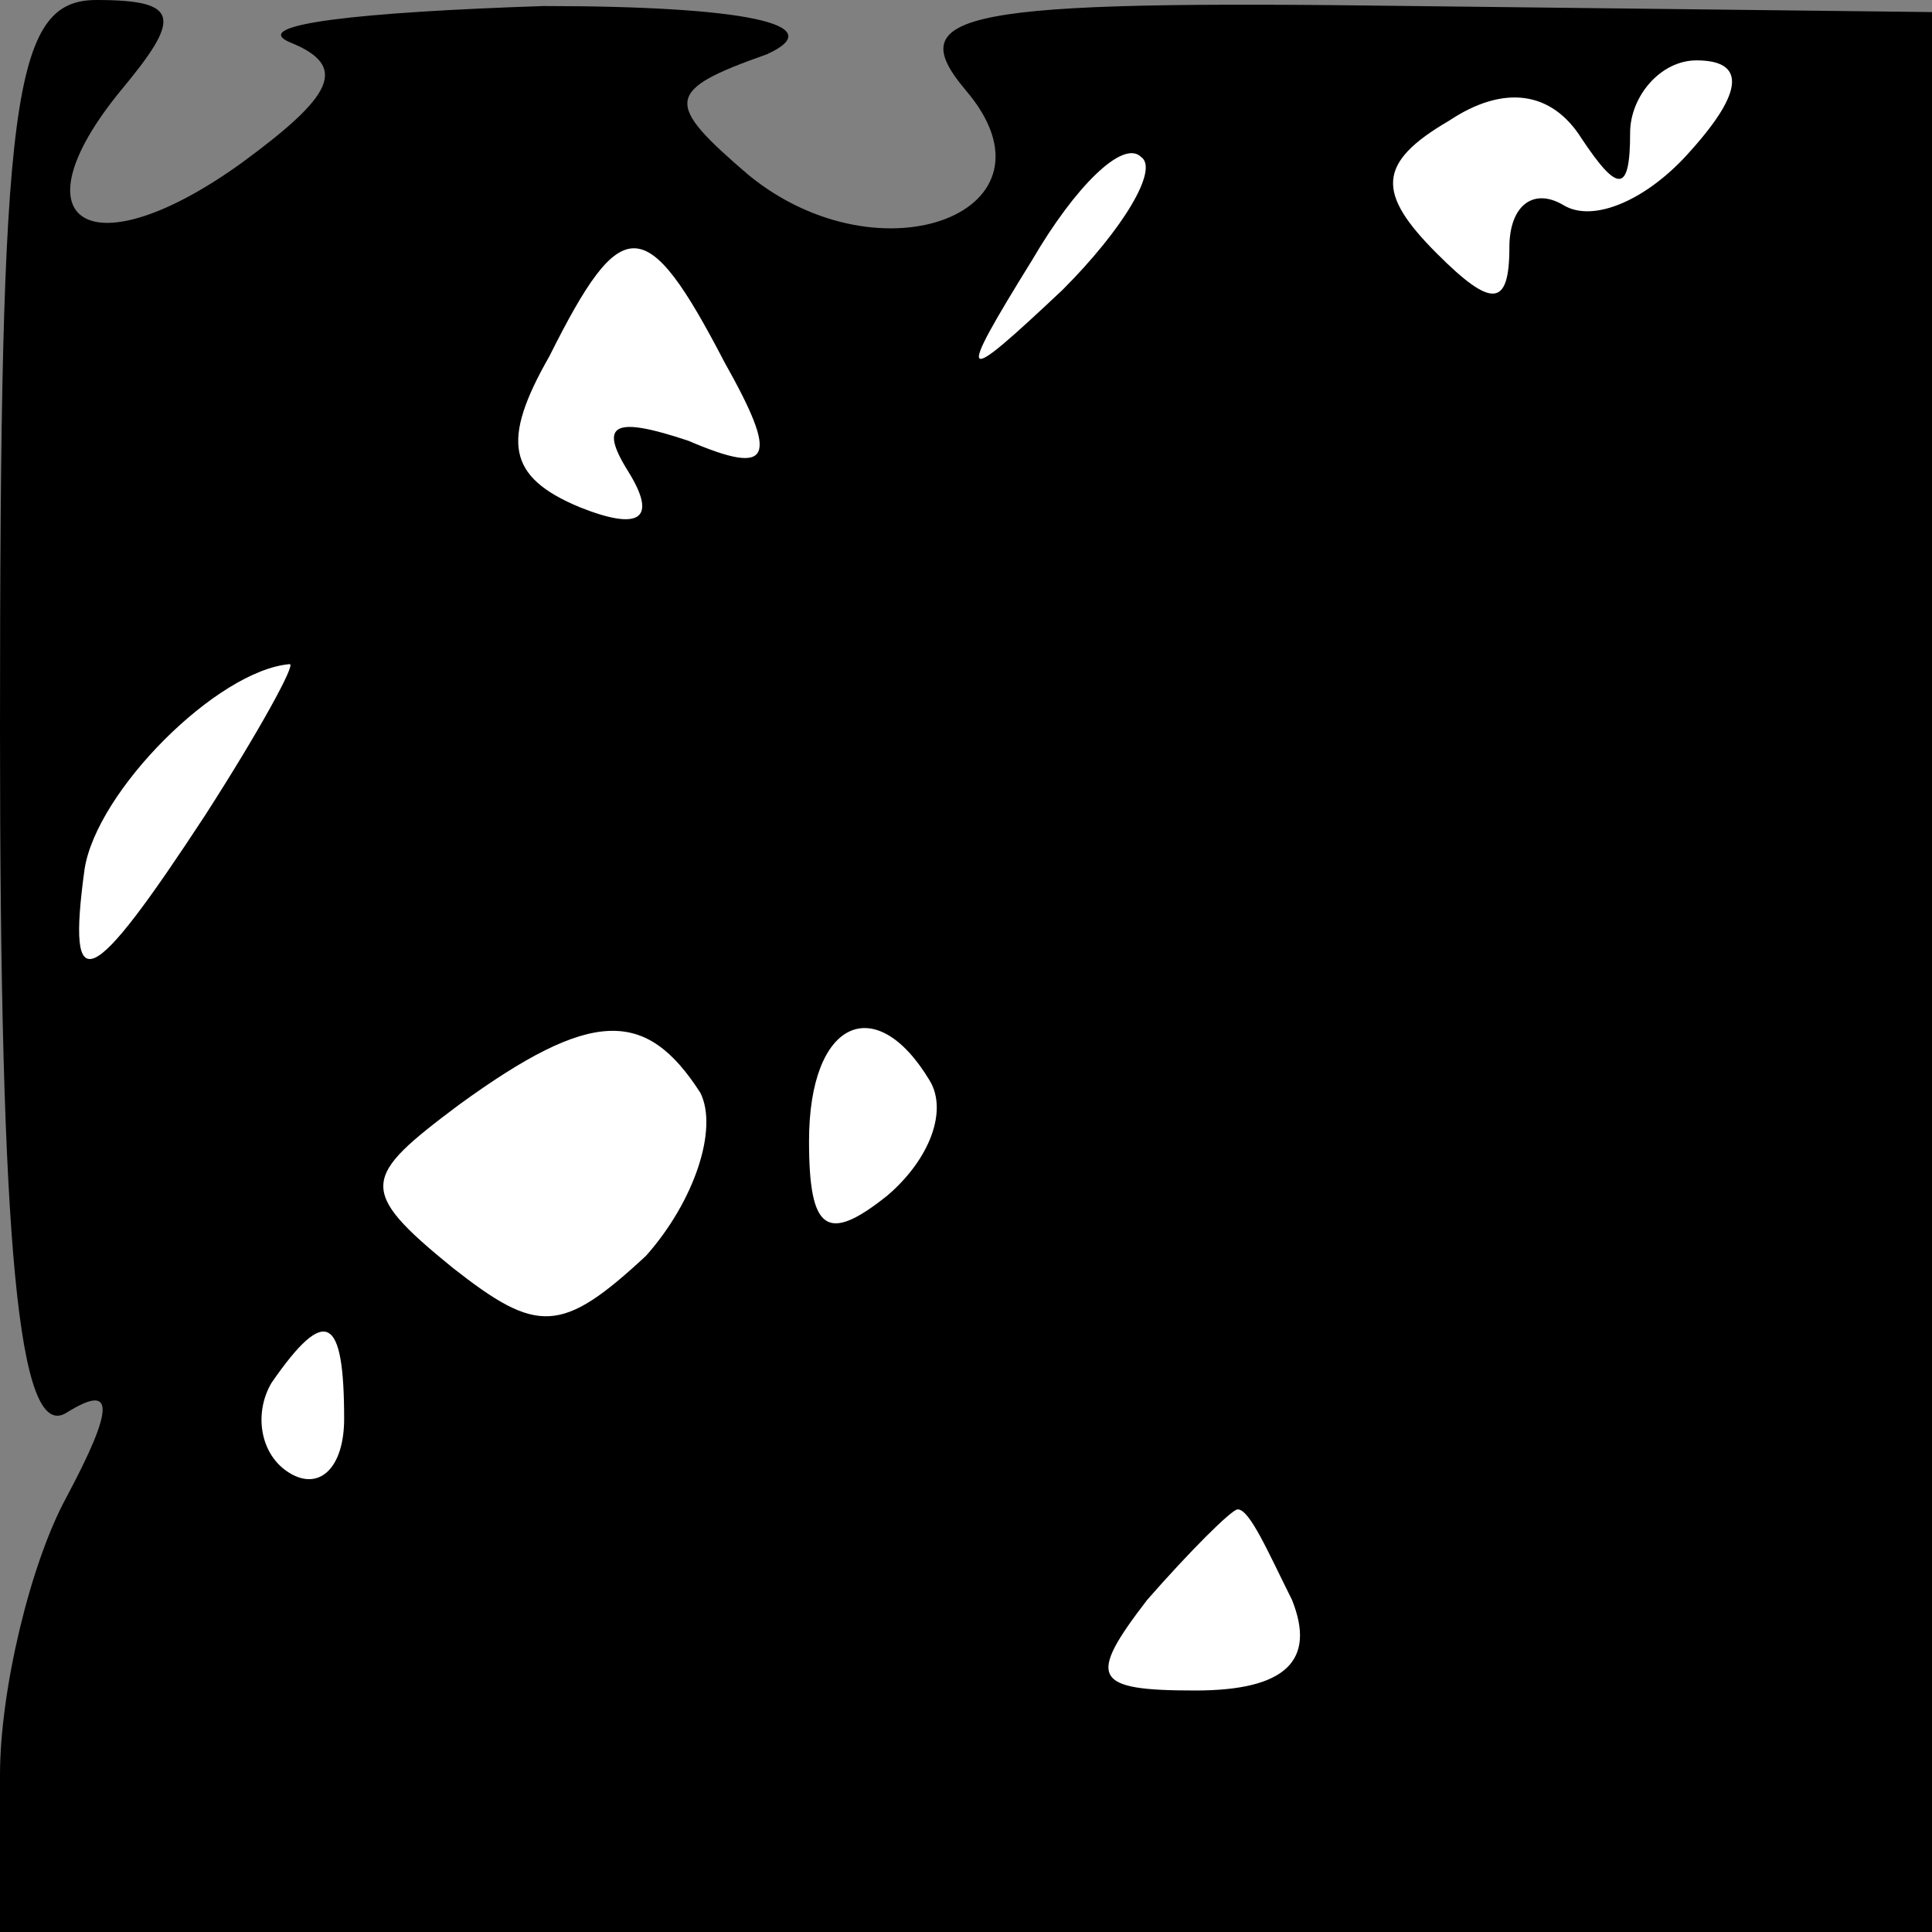 <?xml version="1.0" standalone="no"?>
<!DOCTYPE svg PUBLIC "-//W3C//DTD SVG 20010904//EN"
 "http://www.w3.org/TR/2001/REC-SVG-20010904/DTD/svg10.dtd">
<svg version="1.0" xmlns="http://www.w3.org/2000/svg"
 width="32pt" height="32pt" viewBox="0 0 32 32"
 preserveAspectRatio="xMidYMid meet">
<rect x="0" y="0" width="32" height="32" fill="#808080" stroke="none"/>
<g transform="translate(0,32) scale(0.1,-0.1)"
fill="#000000" stroke="none">
<path fill="#000000" stroke="none" d="M0 199 c0 -85 3 -118 11 -113 8 5 8 1
0 -14 -6 -11 -11 -32 -11 -46 l0 -26 160 0 160 0 0 159 0 159 -86 1 c-75 1
-85 -1 -74 -14 17 -20 -14 -32 -36 -14 -14 12 -14 14 3 20 11 5 -4 8 -37 8
-30 -1 -49 -3 -42 -6 10 -4 7 -9 -8 -20 -25 -18 -38 -10 -20 12 10 12 10 15
-4 15 -14 0 -16 -16 -16 -121z"/>
<path fill="#ffffff" stroke="none" d="M270 298 c0 6 5 12 11 12 8 0 8 -5 -1
-15 -7 -8 -16 -12 -21 -9 -5 3 -9 0 -9 -7 0 -10 -3 -10 -12 -1 -10 10 -10 15
2 22 9 6 17 5 22 -3 6 -9 8 -9 8 1z"/>
<path fill="#ffffff" stroke="none" d="M176 272 c-17 -16 -18 -16 -5 5 7 12
15 20 18 17 3 -2 -3 -12 -13 -22z"/>
<path fill="#ffffff" stroke="none" d="M120 260 c9 -16 8 -19 -6 -13 -12 4
-15 3 -10 -5 5 -8 2 -10 -8 -6 -12 5 -13 11 -5 25 12 24 16 24 29 -1z"/>
<path fill="#ffffff" stroke="none" d="M34 185 c-19 -29 -23 -31 -20 -9 2 13
22 33 34 34 1 0 -5 -11 -14 -25z"/>
<path fill="#ffffff" stroke="none" d="M116 139 c3 -6 -1 -18 -9 -27 -14 -13
-18 -13 -32 -2 -16 13 -15 15 1 27 22 16 31 16 40 2z"/>
<path fill="#ffffff" stroke="none" d="M154 141 c3 -5 0 -13 -7 -19 -10 -8
-13 -6 -13 9 0 20 11 25 20 10z"/>
<path fill="#ffffff" stroke="none" d="M57 85 c0 -8 -4 -12 -9 -9 -5 3 -6 10
-3 15 9 13 12 11 12 -6z"/>
<path fill="#ffffff" stroke="none" d="M214 55 c4 -10 -1 -15 -16 -15 -17 0
-18 2 -8 15 7 8 14 15 15 15 2 0 5 -7 9 -15z"/>
</g>
</svg>
